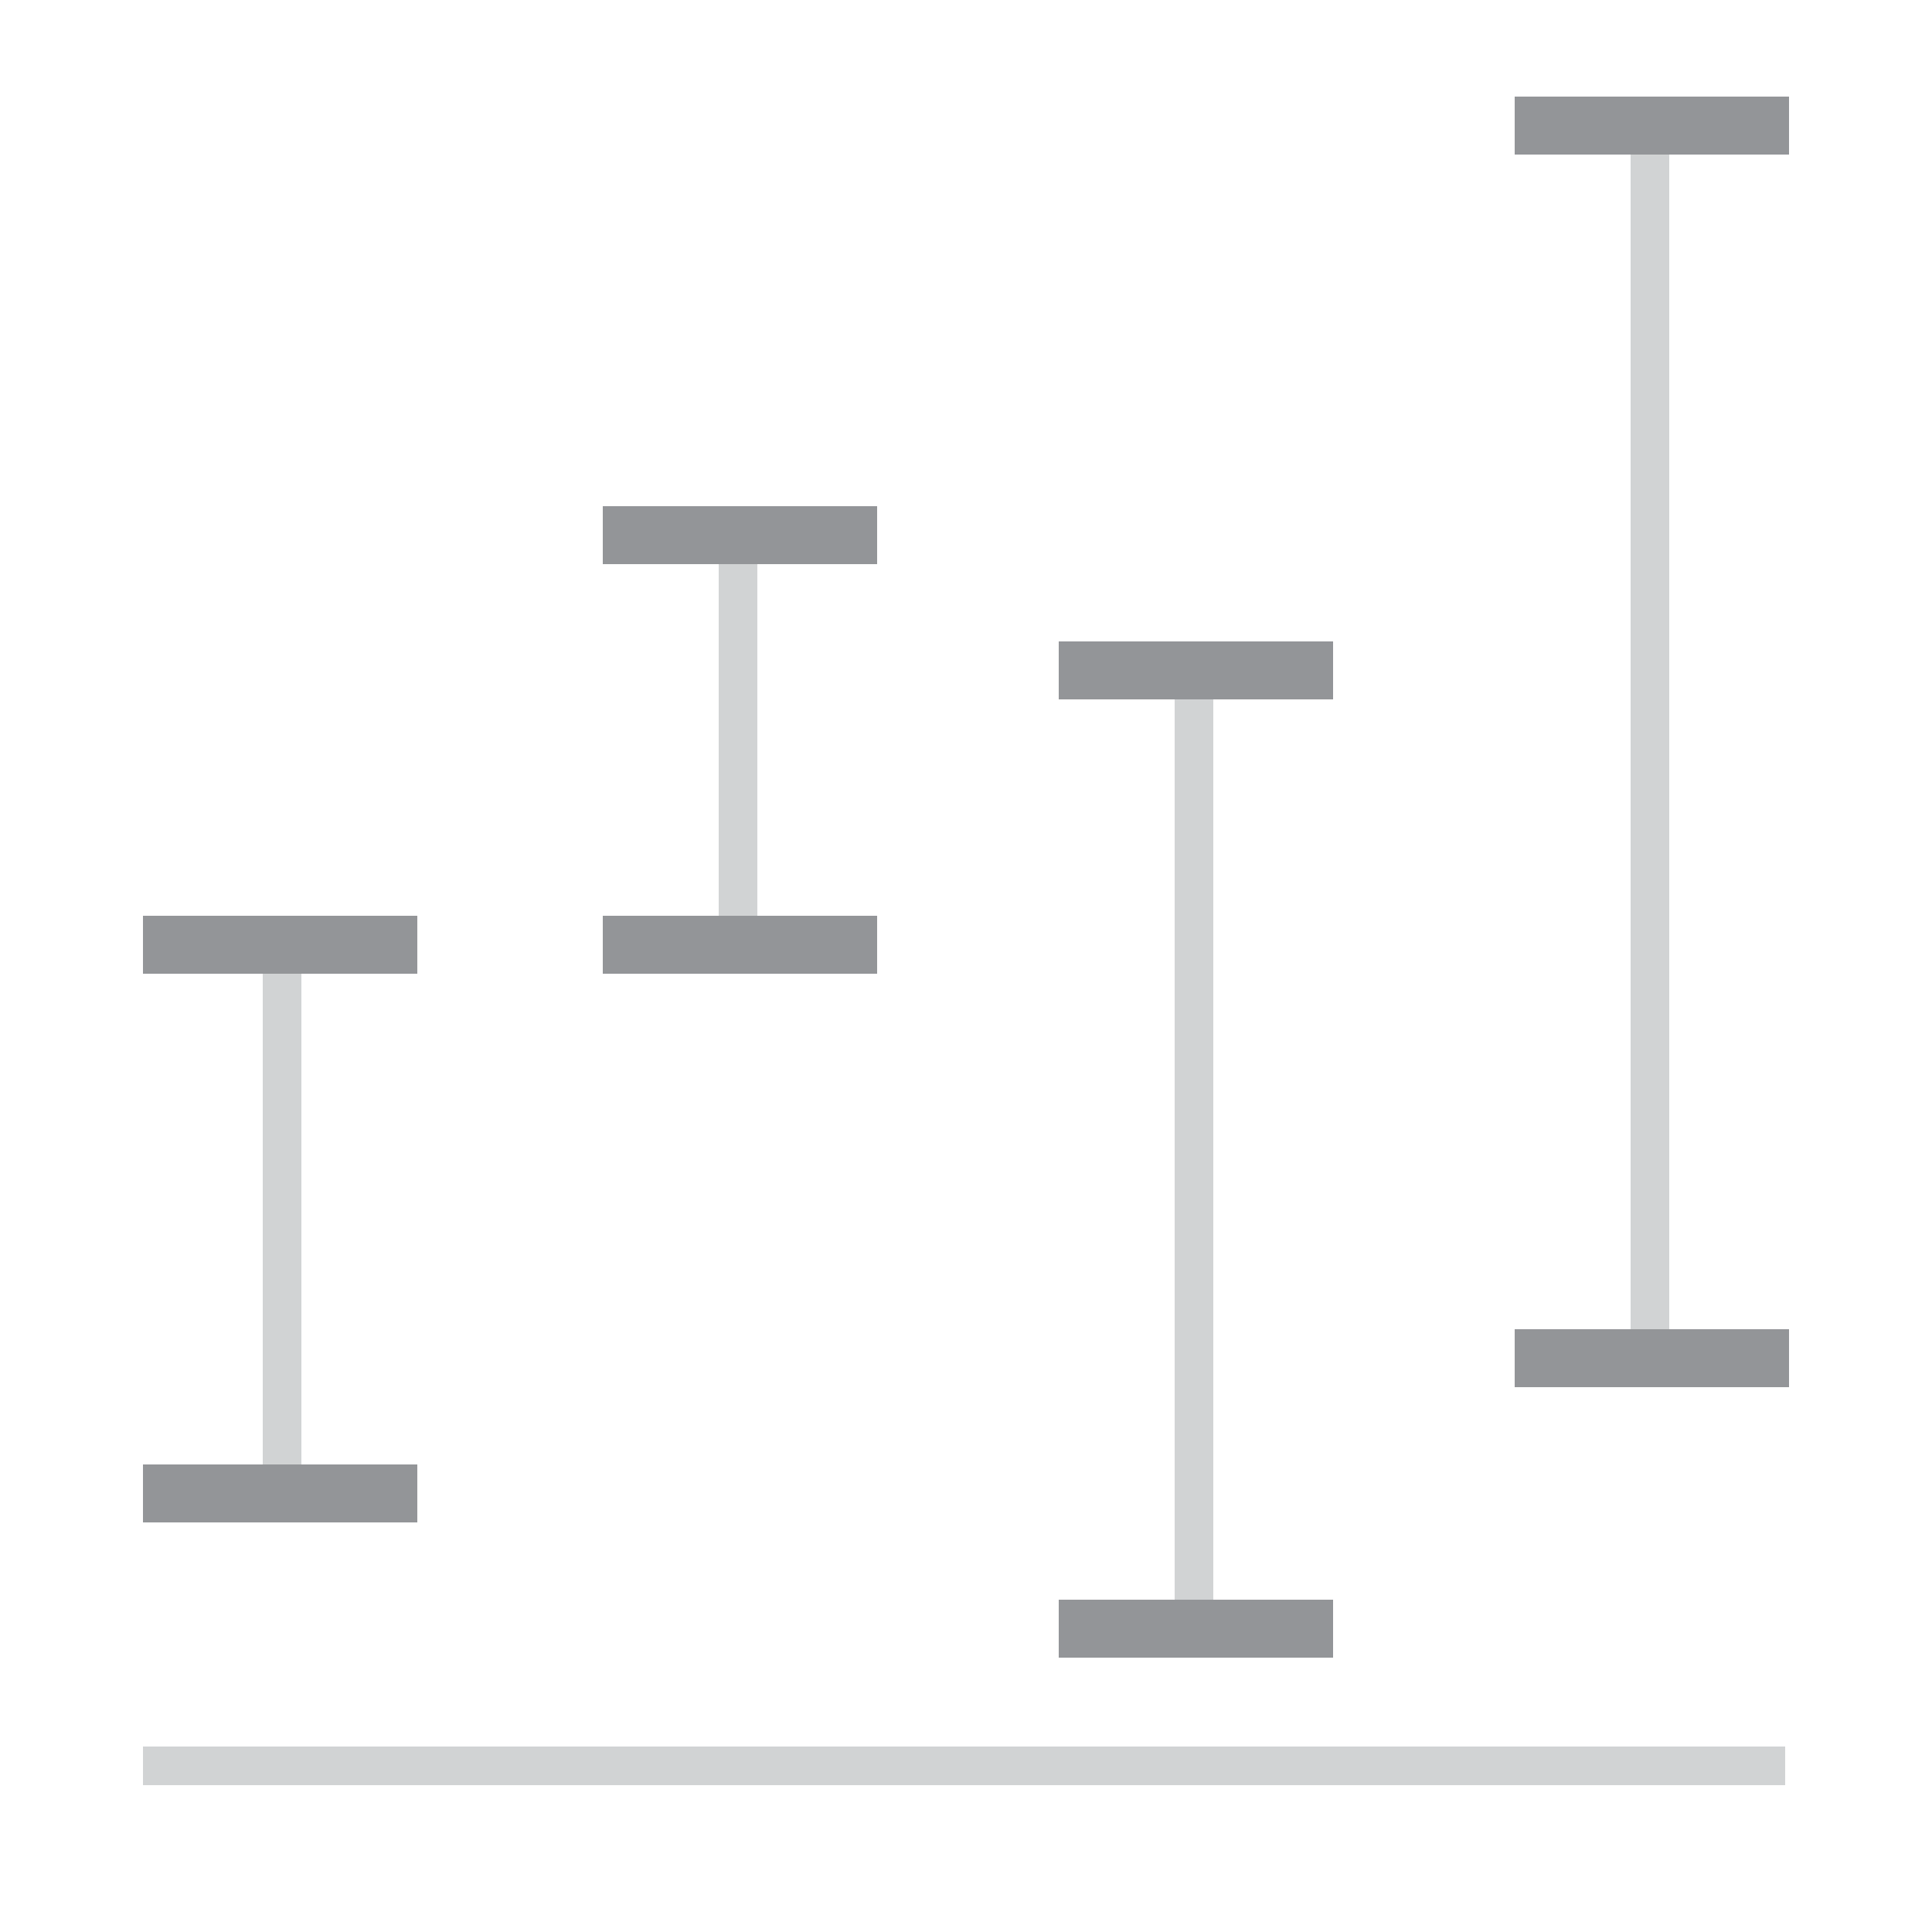 <?xml version="1.0" encoding="utf-8"?>
<!-- Generator: Adobe Illustrator 19.0.1, SVG Export Plug-In . SVG Version: 6.00 Build 0)  -->
<svg version="1.1" id="Layer_1" xmlns="http://www.w3.org/2000/svg" xmlns:xlink="http://www.w3.org/1999/xlink" x="0px" y="0px"
	 viewBox="0 0 50 50" enable-background="new 0 0 50 50" xml:space="preserve">
<g opacity="0">
	<rect fill="#FFFFFF" width="50" height="50"/>
</g>
<g>
	<rect x="3.7" y="45.2" fill="#D1D3D4" width="42.5" height="1"/>
</g>
<g>
	<g>
		<rect x="6.8" y="24.5" fill="#D1D3D4" width="1" height="14.2"/>
	</g>
	<g>
		<rect x="3.7" y="37.9" fill="#939598" width="7.1" height="1.5"/>
	</g>
	<g>
		<rect x="3.7" y="23.7" fill="#939598" width="7.1" height="1.5"/>
	</g>
</g>
<g>
	<g>
		<rect x="18.6" y="13.8" fill="#D1D3D4" width="1" height="10.6"/>
	</g>
	<g>
		<rect x="15.6" y="23.7" fill="#939598" width="7.1" height="1.5"/>
	</g>
	<g>
		<rect x="15.6" y="13.1" fill="#939598" width="7.1" height="1.5"/>
	</g>
</g>
<g>
	<g>
		<rect x="30.4" y="17.4" fill="#D1D3D4" width="1" height="24.8"/>
	</g>
	<g>
		<rect x="27.4" y="16.6" fill="#939598" width="7.1" height="1.5"/>
	</g>
	<g>
		<rect x="27.4" y="41.4" fill="#939598" width="7.1" height="1.5"/>
	</g>
</g>
<g>
	<g>
		<rect x="42.2" y="3.2" fill="#D1D3D4" width="1" height="31.9"/>
	</g>
	<g>
		<rect x="39.2" y="2.5" fill="#939598" width="7.1" height="1.5"/>
	</g>
	<g>
		<rect x="39.2" y="34.4" fill="#939598" width="7.1" height="1.5"/>
	</g>
</g>
</svg>
